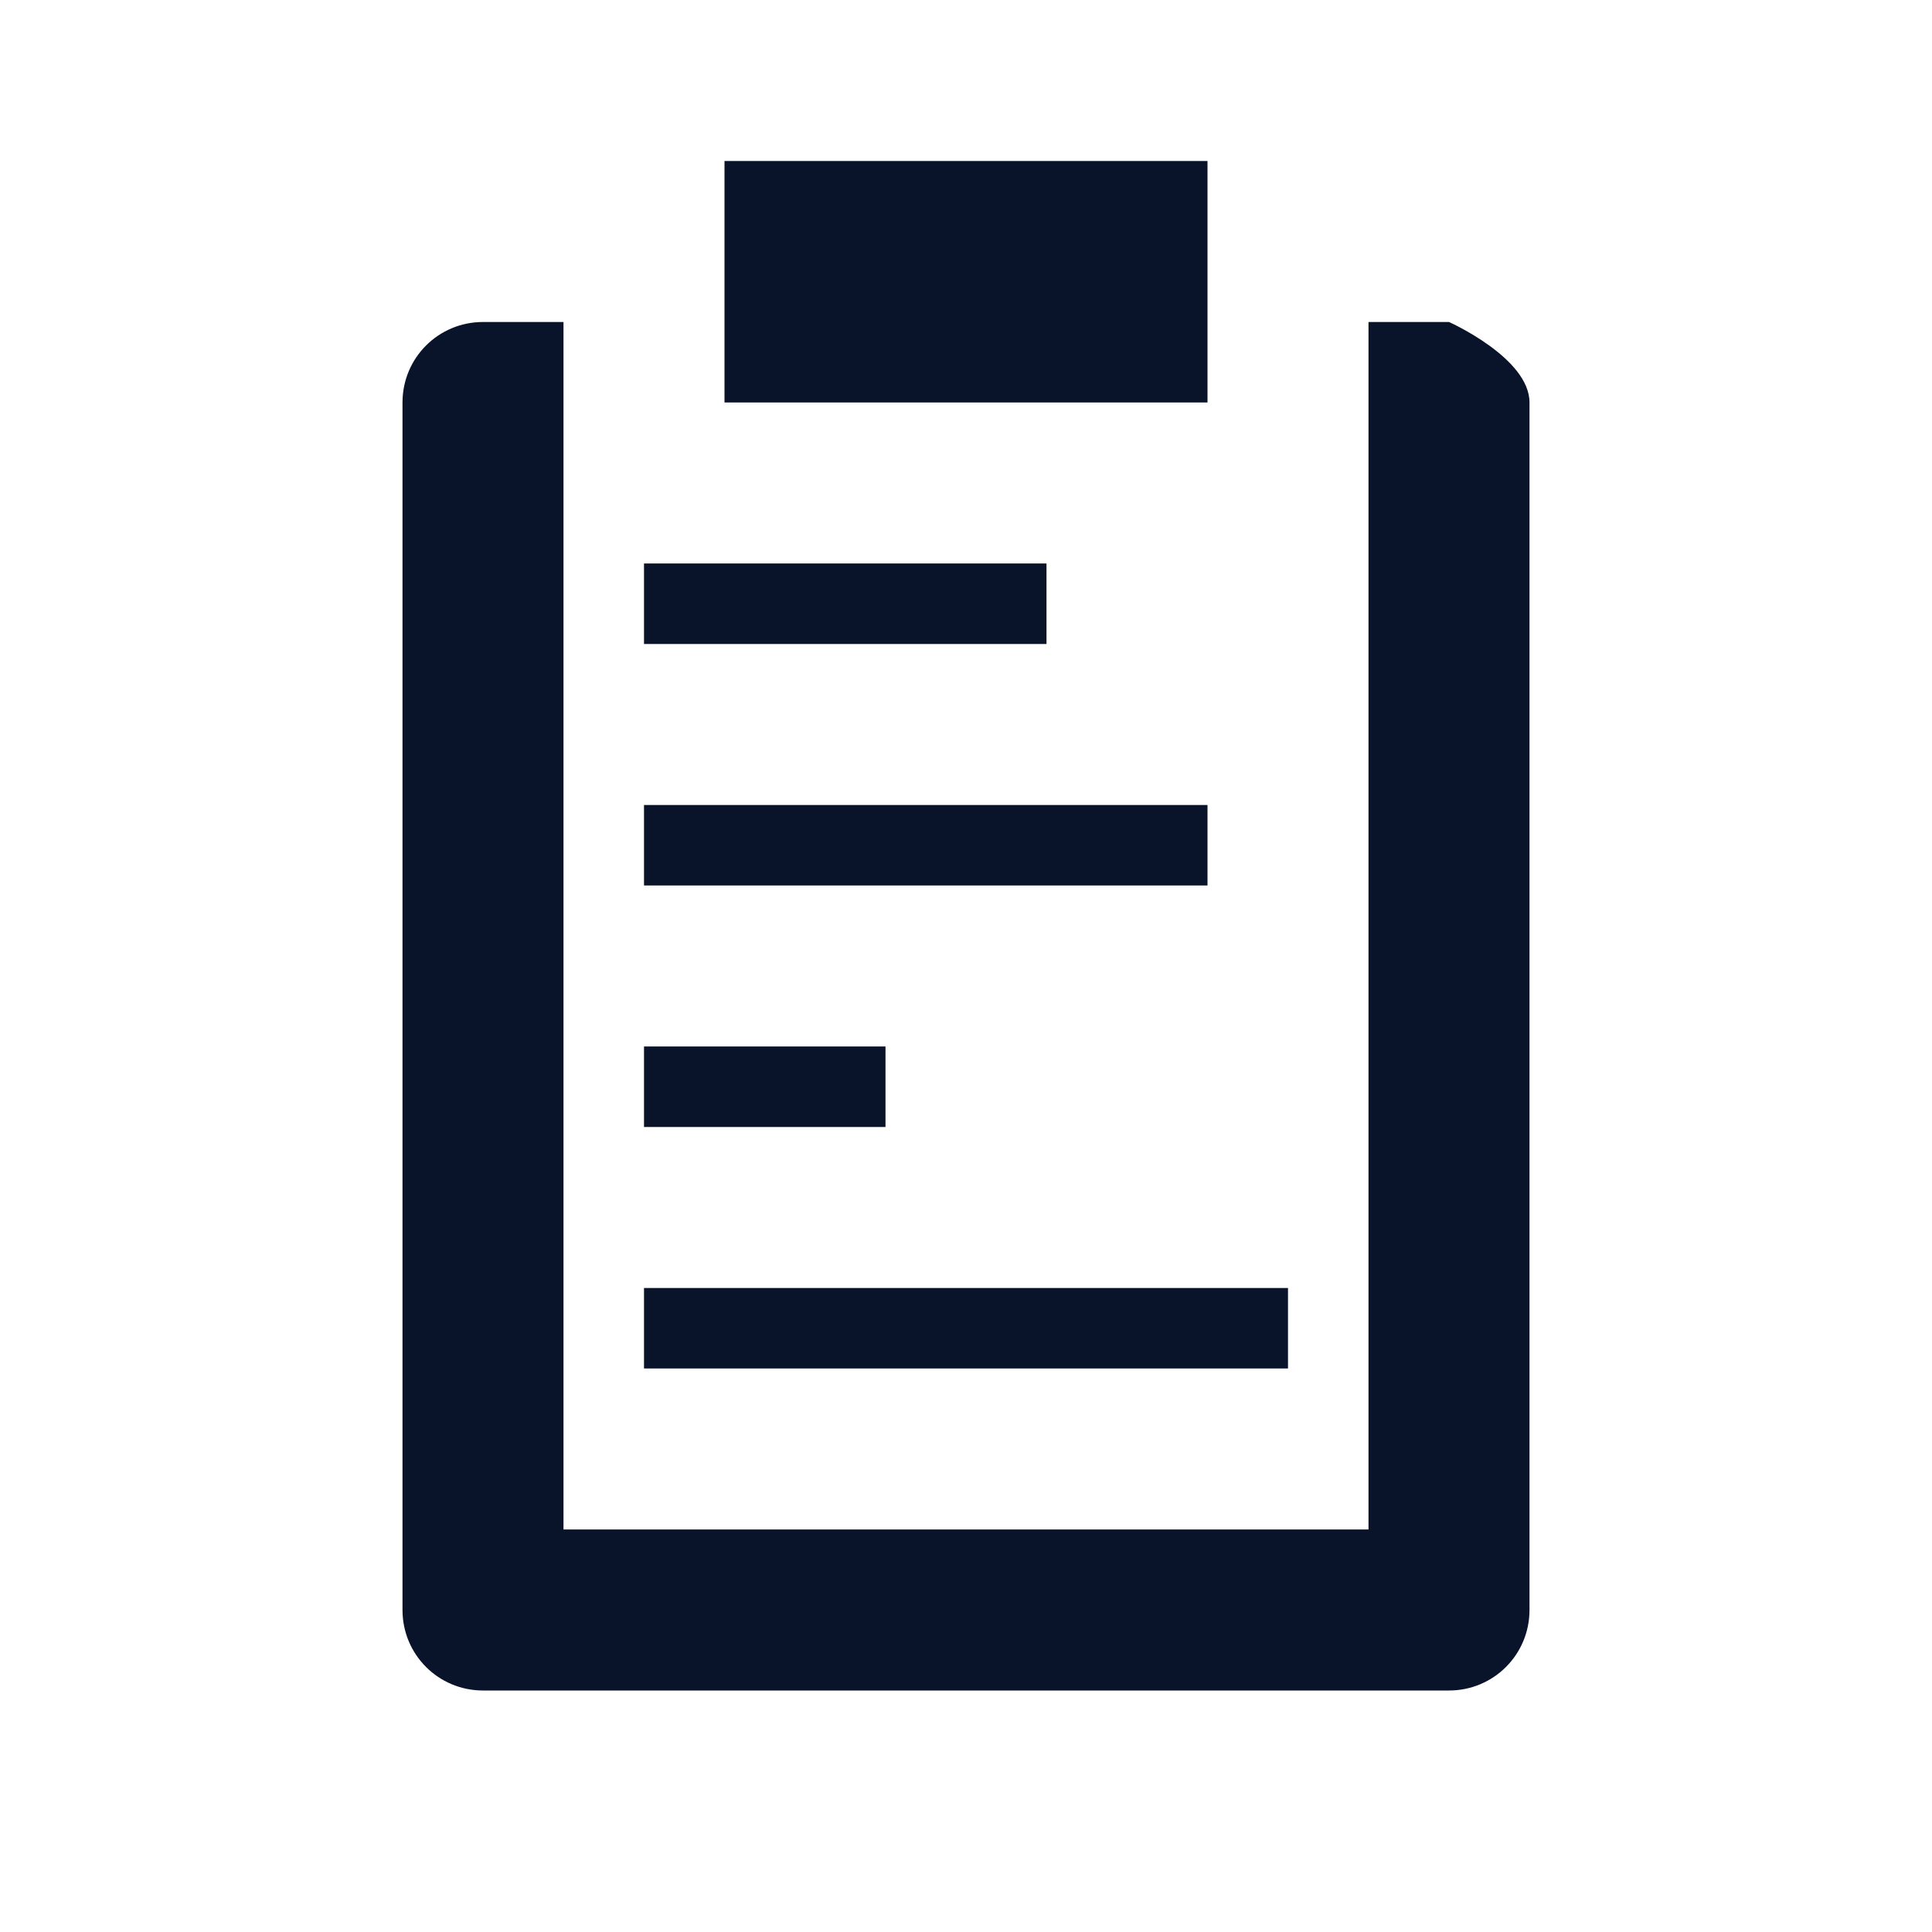 <svg xmlns="http://www.w3.org/2000/svg" viewBox="0 0 24 24">
 <path d="m9 2v3h6v-3zm-3 2c-0.554 0-1 0.446-1 1v15c0 0.554 0.446 1 1 1h12c0.554 0 1-0.446 1-1v-15c0-0.554-1-1-1-1h-1v15h-10v-15zm2 3v1h5v-1zm0 3v1h7v-1zm0 3v1h3v-1zm0 3v1h8v-1z" fill="#09142b" />
</svg>
